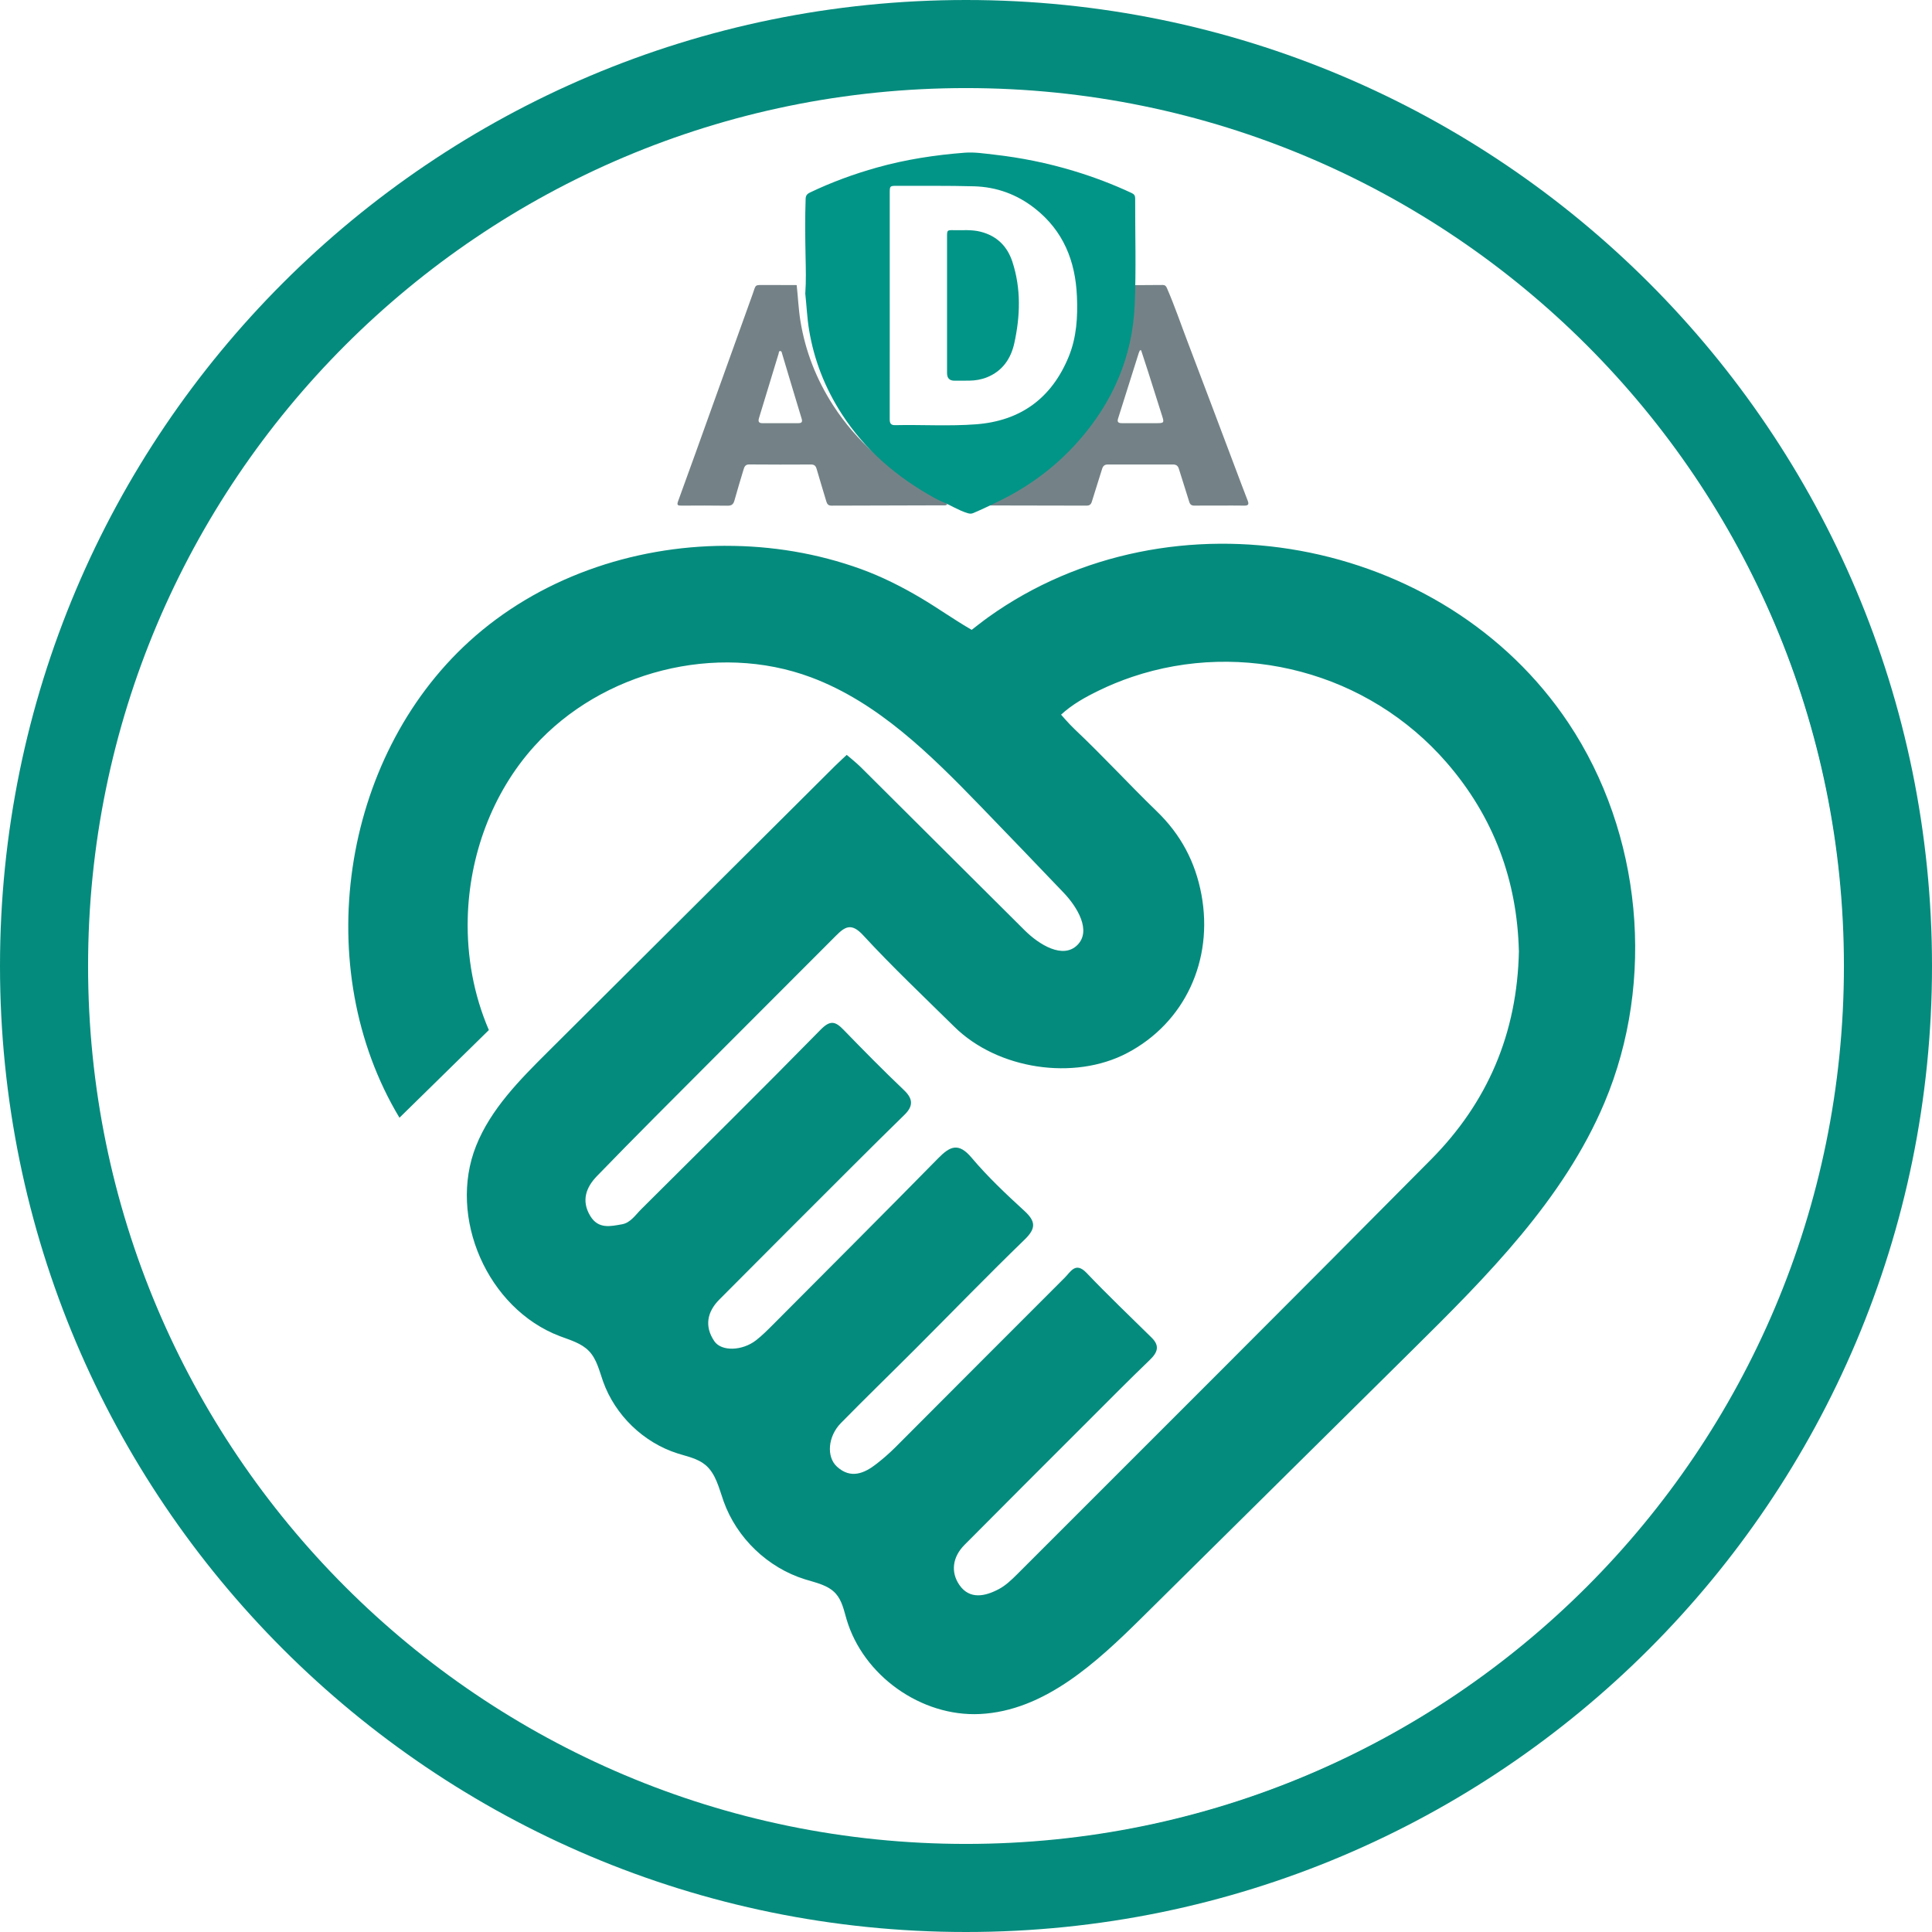 <?xml version="1.0" encoding="UTF-8"?>
<svg id="Layer_1" data-name="Layer 1" xmlns="http://www.w3.org/2000/svg" xmlns:xlink="http://www.w3.org/1999/xlink" viewBox="0 0 1125 1125">
  <defs>
    <style>
      .cls-1 {
        fill: #058b7d;
      }

      .cls-1, .cls-2, .cls-3, .cls-4 {
        stroke-width: 0px;
      }

      .cls-5 {
        filter: url(#drop-shadow-2);
      }

      .cls-6 {
        filter: url(#drop-shadow-1);
      }

      .cls-2 {
        fill: #748287;
      }

      .cls-3 {
        fill: #009587;
      }

      .cls-4 {
        fill: #fff;
      }
    </style>
    <filter id="drop-shadow-1" filterUnits="userSpaceOnUse">
      <feOffset dx="5" dy="5"/>
      <feGaussianBlur result="blur" stdDeviation="5"/>
      <feFlood flood-color="#000" flood-opacity=".7"/>
      <feComposite in2="blur" operator="in"/>
      <feComposite in="SourceGraphic"/>
    </filter>
    <filter id="drop-shadow-2" filterUnits="userSpaceOnUse">
      <feOffset dx="5" dy="5"/>
      <feGaussianBlur result="blur-2" stdDeviation="5"/>
      <feFlood flood-color="#000" flood-opacity=".7"/>
      <feComposite in2="blur-2" operator="in"/>
      <feComposite in="SourceGraphic"/>
    </filter>
  </defs>
  <circle class="cls-4" cx="562.5" cy="562.5" r="528.49"/>
  <path class="cls-1" d="M562.53,1.3c310.57,0,561.11,251.32,561.04,562.78-.07,309.81-252.15,559.84-564.2,559.62C250.85,1123.48,1.16,870.8,1.43,559.07,1.69,252.12,254.01,1.3,562.53,1.3ZM50.9,562.25c-.02,281.86,228.8,511.78,509.5,511.97,283.68.19,513.59-228.17,513.71-510.24.11-283.5-228.43-513.15-510.74-513.2-283.18-.05-512.45,228.77-512.47,511.47Z"/>
  <path class="cls-1" d="M422.44,317.84c26.76-.08,53.58,4.36,78.76,13.47,12.25,4.44,23.92,10.32,35.11,16.96,9.99,5.92,19.44,12.7,29.5,18.49,0,0,6.52-5.13,9.68-7.38,106.59-76.24,265.09-47.44,337.82,61.62,42.78,64.15,50.93,149.98,20.99,221.03-23.78,56.43-68.37,101.03-111.9,144.1-52.43,51.88-104.86,103.75-157.3,155.63-26.69,26.41-56.98,54.47-94.48,56.31-34.22,1.68-68.03-22.37-77.69-55.23-1.53-5.21-2.63-10.82-6.25-14.87-4.46-4.99-11.56-6.35-17.95-8.34-21.67-6.72-39.77-24.08-47.38-45.46-2.7-7.58-4.5-16.14-10.72-21.24-4.49-3.68-10.45-4.82-15.98-6.57-19.9-6.29-36.47-22.28-43.47-41.93-2.2-6.17-3.66-12.94-8.18-17.67-4.47-4.67-11.05-6.45-17.09-8.75-41.97-15.96-65.31-69.08-48.67-110.79,8.55-21.44,25.34-38.35,41.69-54.64,55.77-55.53,111.54-111.05,167.31-166.58,1.77-1.76,6.81-6.43,6.81-6.43,0,0,5.72,4.69,8.14,7.1,31.83,31.69,63.66,63.37,95.49,95.06,8.4,8.36,22.26,16.93,30.66,8.57,8.32-8.28.07-22.07-8.05-30.55-16.11-16.84-32.22-33.67-48.44-50.41-28.96-29.89-59.54-60.32-98.52-74.91-55.14-20.63-121.95-3.5-161.35,40.25-24.52,27.23-37.73,63.64-38.62,100.09-.54,22.21,3.49,44.6,12.31,65.03-17.35,17.02-34.71,34.03-52.06,51.05-52.12-86.71-34.22-209.13,40.55-277.29,40.32-36.75,94.83-55.58,149.28-55.74ZM884.43,553.59c-1.04-40.63-14.4-77.78-42.31-109.83-11.16-12.81-24.25-23.92-38.71-32.85s-29.64-15.4-45.73-19.71c-15.99-4.28-32.59-6.25-49.14-5.8-16.68.45-33.28,3.37-49.1,8.69-6.76,2.27-13.37,4.98-19.78,8.11-7.84,3.82-15.35,8-21.8,13.94,0,0,4.47,5.25,8.03,8.61,16.74,15.82,31.24,31.73,47.79,47.76,13.88,13.45,22.34,29.29,25.9,48.32,7.15,38.27-9.66,74.73-43.3,92.39-30.89,16.21-75.35,9.51-100.52-15.3-17.89-17.63-36.18-34.92-53.19-53.37-6.89-7.47-10.65-4.85-15.89.41-23.63,23.71-47.33,47.34-70.95,71.05-22.79,22.87-45.69,45.64-68.14,68.84-6.14,6.35-9.34,14.17-3.87,23.21,4.74,7.82,11.86,5.99,18.49,4.84,4.92-.86,7.82-5.44,11.21-8.81,34.9-34.74,69.94-69.34,104.42-104.49,5.71-5.83,8.66-4.81,13.41.09,11.55,11.91,23.2,23.72,35.21,35.16,5.46,5.21,5.22,9.43.14,14.38-10.06,9.81-20.04,19.71-29.98,29.64-25.95,25.93-51.92,51.84-77.77,77.88-7.12,7.17-8.74,15.59-2.91,24.22,4.13,6.11,16.28,5.7,24.28-.51,3.52-2.73,6.7-5.93,9.85-9.09,32.16-32.28,64.38-64.49,96.31-96.99,6.88-7,11.81-9.21,19.35-.28,9.35,11.09,20.02,21.16,30.75,30.98,6.72,6.15,6.85,10.25.13,16.76-21.46,20.78-42.25,42.26-63.37,63.4-14.51,14.53-29.27,28.82-43.65,43.48-7.47,7.61-8.52,19.56-2.23,25.31,7.96,7.28,15.83,4.02,23.09-1.67,3.82-2.99,7.51-6.2,10.94-9.63,32.93-32.94,65.75-65.99,98.74-98.88,3.31-3.31,6.18-9.34,12.57-2.64,12.29,12.89,25.19,25.19,37.88,37.69,4.88,4.8,3.5,8.6-1.03,12.96-12.5,12.02-24.67,24.37-36.94,36.62-23.7,23.69-47.43,47.36-71.03,71.15-6.84,6.9-8.19,15.69-2.91,23.33,5.96,8.61,15.05,6.61,23.06,2.31,3.84-2.06,7.21-5.24,10.34-8.37,80.49-80.51,161.12-160.88,241.24-241.76,32.73-33.04,50.21-73.18,51.15-121.58Z"/>
  <path class="cls-1" d="M562.5,0C251.84,0,0,251.84,0,562.5s251.84,562.5,562.5,562.5,562.5-251.84,562.5-562.5S873.16,0,562.5,0ZM562.5,1073.71c-282.33,0-511.21-228.88-511.21-511.21S280.17,51.29,562.5,51.29s511.21,228.88,511.21,511.21-228.88,511.21-511.21,511.21Z"/>
  <g>
    <g id="GssaF4">
      <g>
        <path class="cls-2" d="M463.91,166.01c.77,6.97,1.05,13.98,2.18,20.92,2.89,17.75,9.35,34.1,19.09,49.17,13.59,21.04,32.05,36.73,53.8,48.78,2.08,3.04,5.52,4.21,8.46,6.07,1.37.87,2.99,1.4,4.13,2.73-.8.83-1.74.57-2.55.58-21.6.07-43.21.09-64.81.18-1.89,0-2.58-.88-3.06-2.52-1.84-6.31-3.85-12.57-5.64-18.9-.53-1.85-1.43-2.55-3.32-2.54-11.94.05-23.89.1-35.83-.03-2.43-.03-2.92,1.39-3.43,3.1-1.78,5.96-3.62,11.91-5.27,17.91-.61,2.22-1.66,3.05-4.04,3.01-8.96-.14-17.91-.09-26.87-.04-2.08.01-2.76-.24-1.87-2.65,6.79-18.52,13.4-37.1,20.07-55.67,7.77-21.61,15.54-43.22,23.31-64.84,2.09-5.83.86-5.31,7.74-5.32,5.97,0,11.94.04,17.91.06ZM454.32,246.41c3.51,0,7.02,0,10.54,0,1.8,0,2.56-.58,1.94-2.59-3.84-12.57-7.58-25.17-11.35-37.76-.2-.66-.21-1.57-1.05-1.64-1-.08-.85.94-1.03,1.55-3.81,12.49-7.58,24.99-11.41,37.47-.63,2.06-.1,3,2.1,2.98,3.42-.03,6.85,0,10.27,0Z"/>
        <path class="cls-2" d="M710.03,294.4c-4.81,0-9.62-.04-14.42.02-1.73.02-2.62-.55-3.13-2.24-1.92-6.41-4.08-12.75-6.02-19.16-.56-1.84-1.58-2.56-3.55-2.55-12.57.04-25.15.04-37.72,0-2.04,0-2.92.85-3.46,2.64-1.91,6.32-4.02,12.59-5.92,18.91-.52,1.73-1.35,2.42-3.27,2.41-20.71-.08-41.42-.09-62.13-.12-.28,0-.56.01-.83-.03-.77-.13-1.92.25-2.17-.7-.27-1.06.88-1.44,1.67-1.81,8.69-3.96,17.02-8.51,24.83-13.88,36.18-24.83,57.66-57.73,61.02-100.56.21-2.72.38-5.43.54-8.15.12-2,1.17-3.11,3.3-3.13,6.1-.06,12.2-.07,18.3-.11,1.27,0,1.87.54,2.38,1.71,4.5,10.3,8.08,20.91,12.08,31.37,9.25,24.24,18.35,48.53,27.51,72.79,2.49,6.6,4.96,13.22,7.52,19.8.82,2.11.26,2.86-2.11,2.81-4.81-.1-9.61-.03-14.42-.03ZM664.48,203.94c-.24.03-.48.05-.72.08-.21.48-.47.94-.63,1.43-4.03,12.77-8.04,25.55-12.09,38.31-.68,2.14.36,2.66,2.33,2.65,6.75-.02,13.5,0,20.25,0,4.13,0,4.33-.31,3.13-4.06-2.74-8.56-5.42-17.13-8.14-25.69-1.35-4.24-2.76-8.47-4.14-12.71Z"/>
      </g>
    </g>
    <g class="cls-6">
      <path class="cls-3" d="M463.91,166.01c.54-7.36.3-14.74.16-22.1-.22-11.06-.34-22.11.05-33.17.06-1.85.83-2.82,2.45-3.6,12.61-6.04,25.68-10.83,39.13-14.6,16.71-4.68,33.77-7.29,51.04-8.62,5.73-.44,11.4.48,17.05,1.11,15.72,1.77,31.18,4.9,46.34,9.48,11.6,3.5,22.91,7.77,33.89,12.92,1.4.66,1.98,1.5,1.98,3.01-.05,20.72.62,41.47-.27,62.15-1.29,30.16-12.73,56.55-32.68,79.18-12.86,14.58-28.12,26.05-45.58,34.65-5.19,2.56-10.39,5.06-15.71,7.33-1.14.49-2.1.42-3.27.07-5.32-1.59-9.94-4.69-15.05-6.74-1.54-.62-2.99-1.47-4.46-2.21-21.74-12.05-40.21-27.74-53.8-48.78-9.73-15.07-16.19-31.43-19.09-49.17-1.13-6.94-1.41-13.95-2.18-20.92ZM513.1,172.83c0,.88,0,1.76,0,2.63,0,21.16.02,42.32-.02,63.49,0,2.26.39,3.68,3.14,3.62,15.71-.34,31.46.69,47.14-.5,26-1.98,44.06-15.26,53.95-39.38,4.62-11.28,5.31-23.22,4.78-35.21-.89-20.47-7.87-38.05-24.49-51.12-10.47-8.23-22.34-12.51-35.47-12.88-15.01-.42-30.03-.21-45.05-.27-3.86-.01-3.99.14-3.99,4.01,0,21.86,0,43.73,0,65.59Z"/>
    </g>
    <g class="cls-5">
      <path class="cls-3" d="M546.46,172.46c0-13.26,0-26.53,0-39.79,0-3.56.1-3.71,3.74-3.64,5.25.11,10.53-.42,15.73.89,9.51,2.4,15.62,8.43,18.6,17.57,5.09,15.62,4.57,31.53,1.11,47.3-1.96,8.95-6.83,16.24-15.87,19.89-3.31,1.33-6.74,1.91-10.28,1.97-2.9.05-5.8.02-8.7.03q-4.32.01-4.33-4.43c0-8.96,0-17.92,0-26.88,0-4.3,0-8.61,0-12.91Z"/>
    </g>
  </g>
</svg>